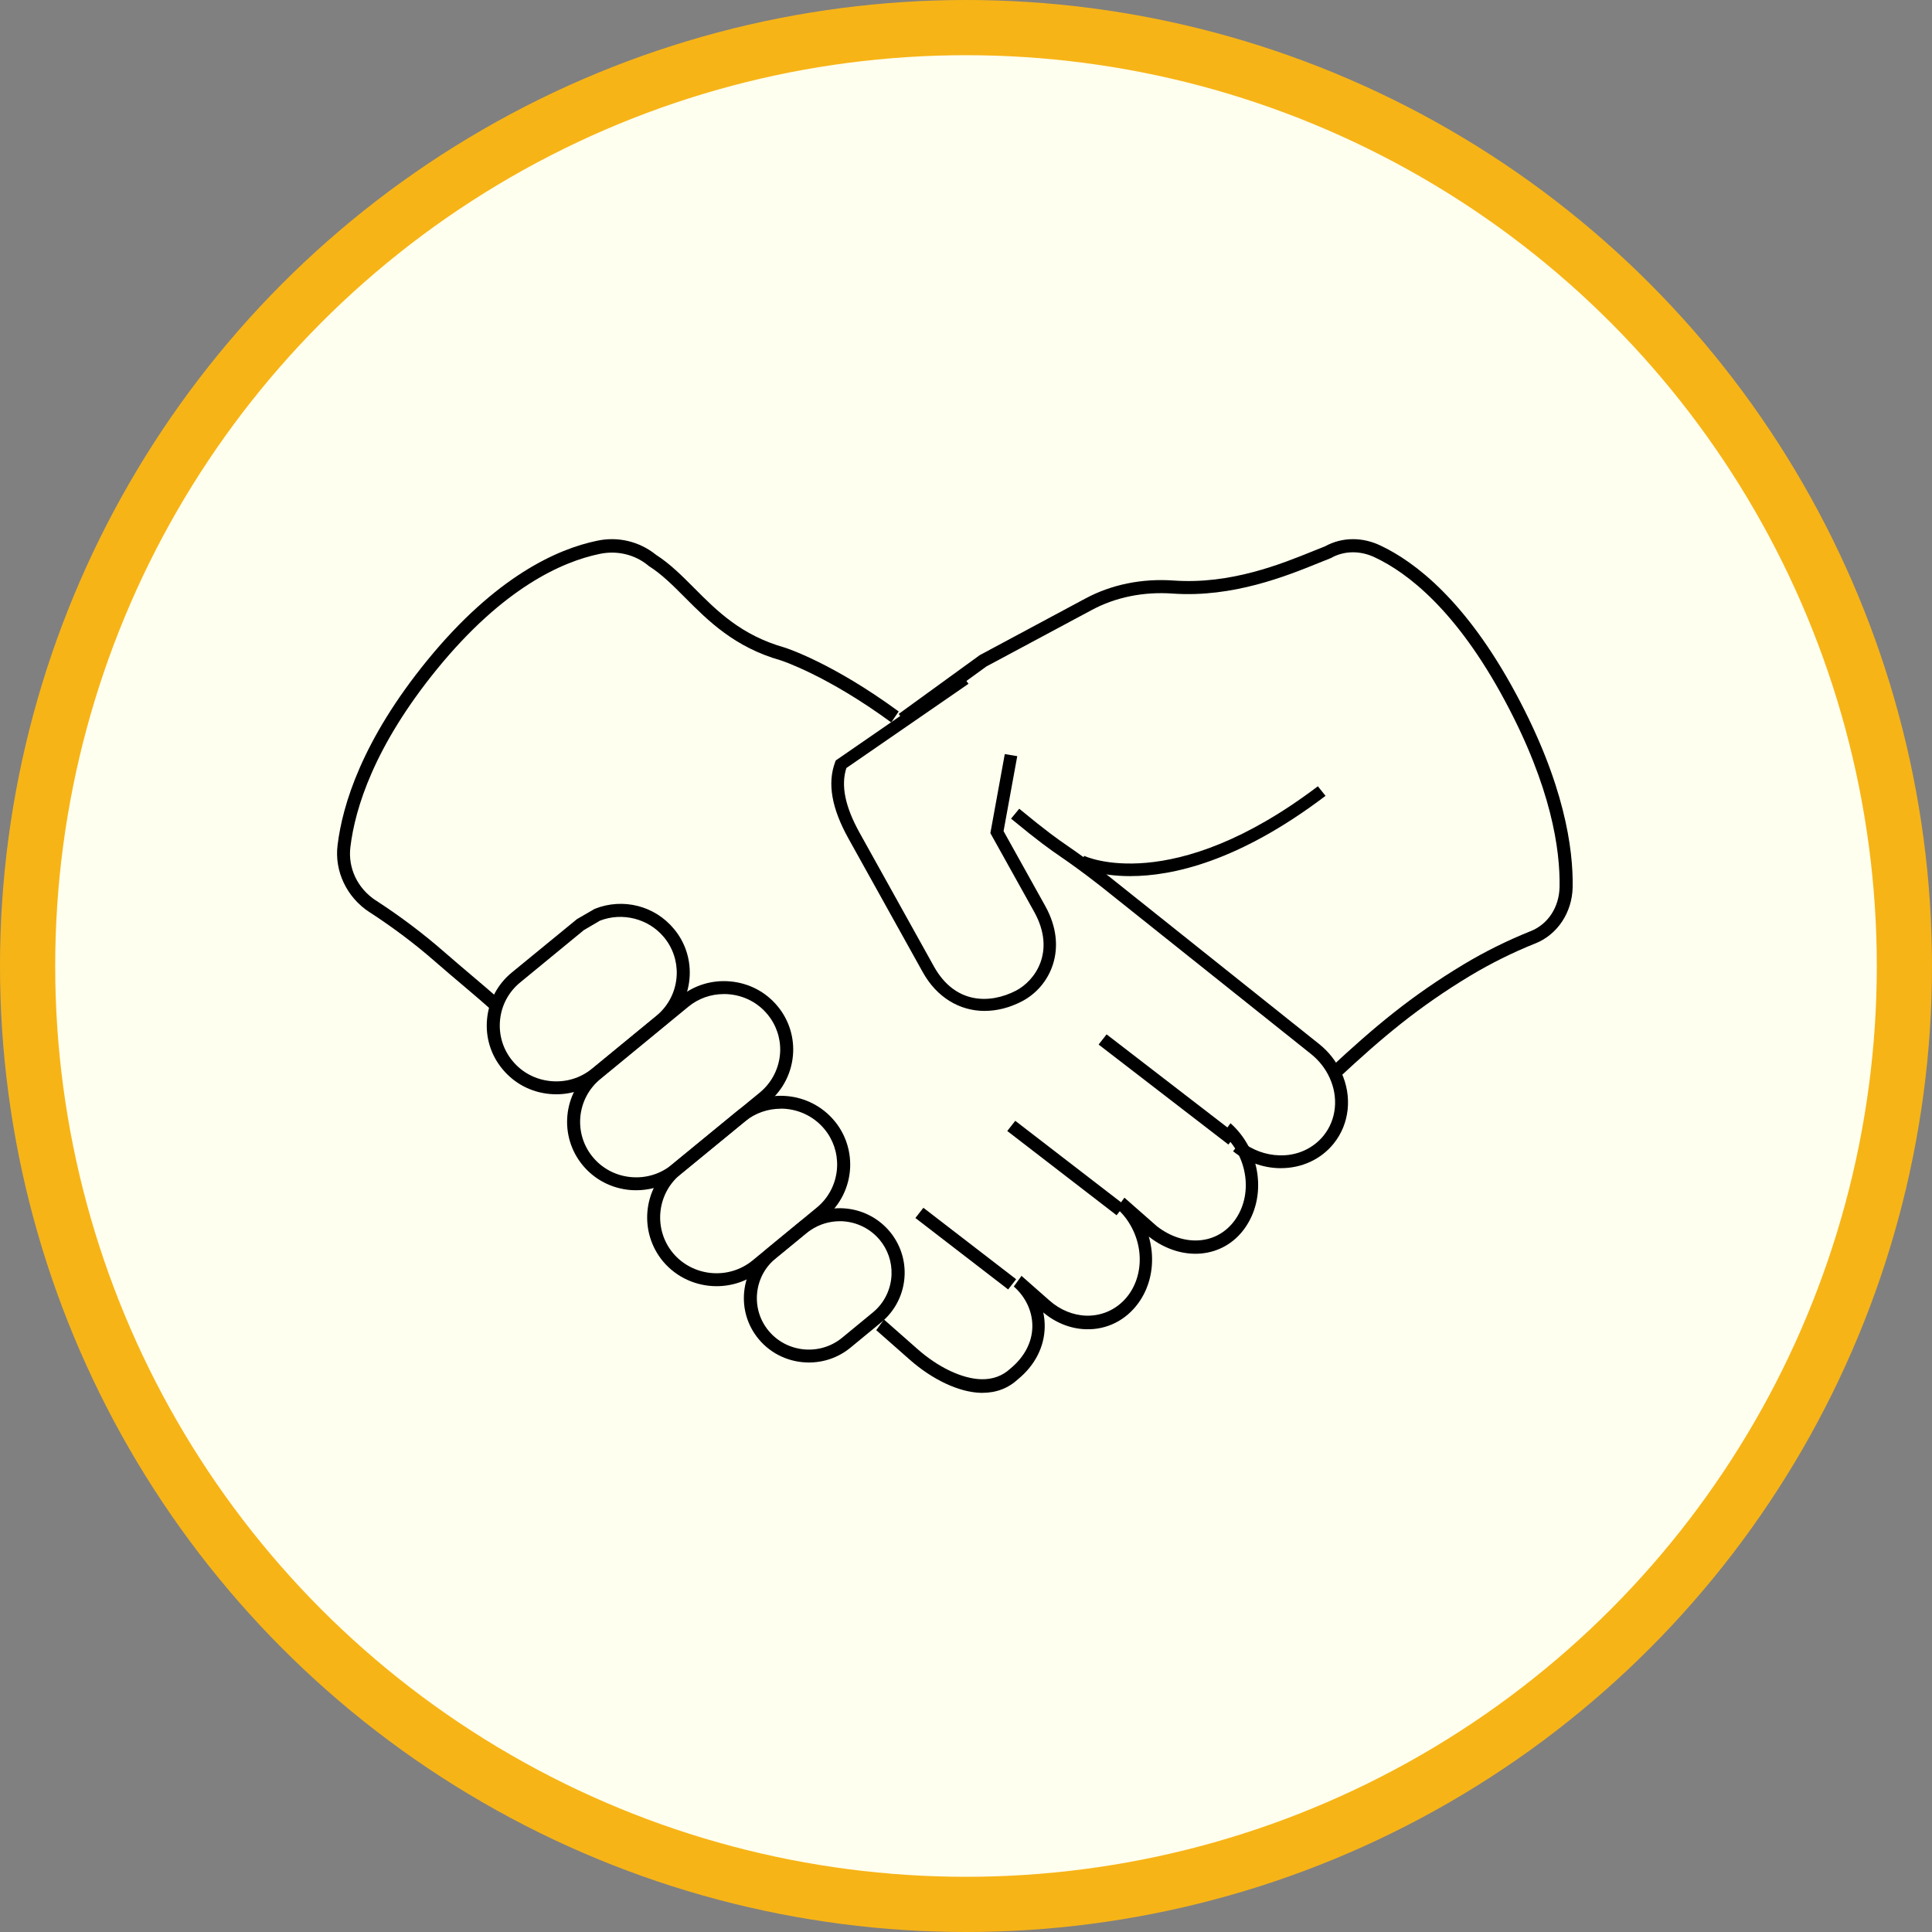 <svg width="70" height="70" viewBox="0 0 70 70" fill="none" xmlns="http://www.w3.org/2000/svg">
<rect x="0" y="0" width="70" height="70" fill="#808080" stroke="none"/>
<circle cx="35" cy="35" r="34" fill="#FFFFEF" stroke="#F7B417" stroke-width="2"/>
<path d="M48.49 39.068L48.168 38.72C49.803 37.197 51.125 36.089 53.041 34.935C53.794 34.483 54.6 34.083 55.438 33.745L55.465 33.735C56.091 33.482 56.493 32.866 56.506 32.133C56.53 30.784 56.207 28.52 54.523 25.385C52.768 22.108 51 20.757 49.826 20.201C49.313 19.952 48.753 19.948 48.282 20.186L48.272 20.196L48.218 20.221C48.088 20.272 47.946 20.329 47.791 20.392C46.624 20.866 44.669 21.658 42.496 21.507C41.438 21.43 40.417 21.637 39.55 22.105L35.739 24.147L32.84 26.253L32.562 25.867L35.498 23.737L39.326 21.685C40.273 21.177 41.379 20.952 42.529 21.034C44.59 21.178 46.411 20.44 47.614 19.952C47.759 19.893 47.894 19.839 48.019 19.79L48.029 19.783C48.639 19.456 49.369 19.452 50.029 19.772C51.265 20.357 53.123 21.768 54.939 25.16C56.671 28.385 57.005 30.737 56.98 32.143C56.963 33.056 56.435 33.857 55.634 34.181L55.606 34.191C54.8 34.515 54.017 34.905 53.285 35.343C51.404 36.477 50.104 37.567 48.491 39.07L48.49 39.068Z" fill="black"/>
<path d="M46.409 42.325C46.388 42.325 46.367 42.325 46.346 42.325C45.747 42.311 45.154 42.093 44.676 41.712L44.968 41.348C45.367 41.666 45.859 41.849 46.356 41.86C46.991 41.881 47.578 41.614 47.957 41.144C48.421 40.567 48.504 39.761 48.171 39.042C48.022 38.715 47.791 38.422 47.502 38.19L39.875 32.105C39.135 31.529 38.766 31.274 38.443 31.05C38.019 30.757 37.654 30.504 36.632 29.661L36.929 29.302C37.936 30.133 38.294 30.381 38.708 30.668C39.038 30.896 39.411 31.154 40.164 31.74L47.795 37.827C48.141 38.103 48.417 38.456 48.596 38.848C49.003 39.727 48.898 40.719 48.322 41.434C47.864 42.003 47.169 42.325 46.409 42.325Z" fill="black"/>
<path d="M17.842 36.628C17.528 36.341 17.192 36.057 16.804 35.728C16.499 35.471 16.16 35.183 15.762 34.837C15.044 34.208 14.248 33.608 13.394 33.053L13.385 33.049C12.56 32.51 12.113 31.562 12.231 30.623C12.407 29.169 13.115 26.823 15.486 23.918C17.968 20.88 20.198 19.889 21.631 19.593C22.38 19.43 23.16 19.613 23.762 20.096L23.776 20.107C24.277 20.428 24.7 20.853 25.148 21.302C25.986 22.144 26.855 23.015 28.425 23.461C28.502 23.485 30.174 24.027 32.561 25.778L32.291 26.175C29.971 24.473 28.311 23.933 28.294 23.928C26.615 23.452 25.662 22.496 24.821 21.653C24.386 21.215 23.973 20.801 23.506 20.507L23.457 20.466C22.98 20.086 22.343 19.937 21.723 20.07C20.36 20.352 18.237 21.303 15.842 24.233C13.548 27.046 12.865 29.294 12.696 30.685C12.6 31.448 12.954 32.192 13.619 32.627L13.627 32.63C14.515 33.208 15.328 33.822 16.064 34.464C16.458 34.807 16.797 35.094 17.099 35.35C17.491 35.682 17.83 35.968 18.151 36.262L17.842 36.628Z" fill="black"/>
<path d="M35.598 50.465C35.578 50.465 35.559 50.465 35.538 50.465C34.753 50.445 33.789 49.994 32.96 49.262L31.748 48.194L32.028 47.808L33.239 48.876C33.995 49.544 34.859 49.953 35.548 49.972C35.968 49.983 36.323 49.852 36.612 49.583C37.119 49.164 37.397 48.629 37.404 48.068C37.412 47.526 37.167 46.996 36.732 46.613L37.011 46.227L38.028 47.123C38.412 47.463 38.887 47.656 39.362 47.669C39.969 47.684 40.532 47.407 40.896 46.907C41.201 46.487 41.338 45.949 41.283 45.393C41.221 44.774 40.92 44.185 40.461 43.779L40.74 43.394L41.926 44.437C42.908 45.189 44.096 45.099 44.738 44.213C45.061 43.768 45.195 43.199 45.115 42.61C45.033 42.019 44.745 41.476 44.302 41.082L44.583 40.697C45.114 41.169 45.46 41.822 45.558 42.536C45.656 43.263 45.489 43.966 45.087 44.52C44.305 45.597 42.831 45.731 41.657 44.83L41.623 44.8C41.672 44.975 41.708 45.153 41.727 45.335C41.796 46.024 41.625 46.69 41.244 47.214C40.794 47.836 40.102 48.184 39.351 48.161C38.8 48.148 38.25 47.932 37.8 47.552C37.837 47.723 37.854 47.898 37.852 48.075C37.842 48.794 37.499 49.467 36.889 49.968C36.538 50.295 36.101 50.465 35.597 50.465H35.598Z" fill="black"/>
<path d="M27.688 45.581L27.677 45.57L28.491 44.768L27.688 45.581Z" fill="black"/>
<path d="M35.678 36.628C34.767 36.628 33.943 36.138 33.435 35.226L30.739 30.378C30.132 29.285 29.973 28.382 30.257 27.617L30.281 27.553L30.339 27.513L34.823 24.419L35.091 24.775L30.666 27.827C30.462 28.456 30.618 29.224 31.143 30.17L33.839 35.018C34.606 36.394 35.873 36.374 36.802 35.898C37.507 35.535 38.267 34.471 37.47 33.036L35.883 30.186L36.405 27.322L36.857 27.397L36.361 30.113L37.873 32.829C38.719 34.351 38.064 35.746 37.019 36.284C36.569 36.516 36.114 36.627 35.678 36.627V36.628Z" fill="black"/>
<path d="M20.158 39.648C20.078 39.648 19.998 39.644 19.917 39.637C19.245 39.575 18.641 39.259 18.213 38.745C17.785 38.235 17.584 37.587 17.647 36.922C17.71 36.256 18.029 35.657 18.547 35.233L20.905 33.301L21.548 32.929C22.567 32.523 23.72 32.814 24.416 33.653C24.809 34.12 25.013 34.717 24.99 35.331C24.964 36.045 24.634 36.714 24.083 37.163L21.756 39.074C21.303 39.448 20.743 39.648 20.157 39.648H20.158ZM21.16 33.695L18.847 35.596C18.427 35.939 18.168 36.426 18.117 36.966C18.066 37.506 18.229 38.033 18.576 38.447C18.922 38.864 19.414 39.12 19.96 39.171C20.507 39.222 21.036 39.06 21.454 38.716L23.782 36.804C24.229 36.438 24.497 35.896 24.519 35.315C24.537 34.816 24.371 34.332 24.052 33.952C23.498 33.285 22.551 33.043 21.739 33.357L21.159 33.697L21.16 33.695Z" fill="black"/>
<path d="M25.964 46.601C25.24 46.601 24.52 46.295 24.022 45.702C23.144 44.645 23.29 43.073 24.346 42.195L26.69 40.271C27.758 39.398 29.344 39.548 30.228 40.605C30.62 41.072 30.824 41.669 30.803 42.284C30.777 42.998 30.446 43.667 29.896 44.117L27.568 46.031C27.099 46.414 26.53 46.601 25.964 46.601ZM28.288 40.171C27.83 40.171 27.37 40.322 26.989 40.632L24.647 42.554C23.79 43.267 23.672 44.545 24.385 45.403C25.105 46.259 26.398 46.38 27.266 45.669L29.594 43.753C30.04 43.388 30.309 42.845 30.33 42.264C30.348 41.764 30.182 41.281 29.864 40.901C29.46 40.418 28.875 40.168 28.287 40.168L28.288 40.171Z" fill="black"/>
<path d="M23.056 43.125C22.977 43.125 22.897 43.122 22.817 43.115C22.149 43.053 21.547 42.738 21.121 42.23C20.241 41.175 20.389 39.606 21.453 38.733L24.636 36.116C25.149 35.695 25.799 35.497 26.468 35.559C27.137 35.622 27.738 35.935 28.163 36.444C28.556 36.911 28.76 37.505 28.738 38.114C28.712 38.823 28.384 39.488 27.836 39.94L24.649 42.554C24.198 42.926 23.64 43.124 23.056 43.124V43.125ZM26.228 36.017C25.756 36.017 25.303 36.176 24.938 36.477L21.755 39.094C20.891 39.803 20.77 41.076 21.485 41.931C21.83 42.344 22.319 42.599 22.861 42.648C23.403 42.698 23.932 42.537 24.347 42.194L27.534 39.581C27.978 39.214 28.245 38.674 28.267 38.099C28.285 37.605 28.119 37.123 27.8 36.743C27.455 36.33 26.967 36.076 26.424 36.025C26.358 36.019 26.293 36.016 26.228 36.016V36.017Z" fill="black"/>
<path d="M29.309 49.366C28.63 49.366 27.956 49.079 27.491 48.522C27.091 48.042 26.903 47.435 26.962 46.813C27.022 46.191 27.32 45.63 27.804 45.235L28.92 44.317C28.985 44.264 29.049 44.216 29.114 44.176C30.114 43.505 31.462 43.694 32.239 44.623C32.606 45.066 32.797 45.623 32.776 46.196C32.752 46.866 32.442 47.492 31.926 47.913L30.81 48.832C30.371 49.191 29.839 49.366 29.309 49.366ZM30.428 44.247C30.063 44.247 29.695 44.352 29.37 44.57C29.311 44.606 29.265 44.643 29.217 44.681L28.103 45.596C27.718 45.911 27.479 46.359 27.431 46.857C27.384 47.355 27.534 47.841 27.853 48.223C28.515 49.015 29.706 49.127 30.507 48.472L31.623 47.554C32.036 47.217 32.283 46.716 32.302 46.179C32.319 45.721 32.166 45.275 31.872 44.921C31.501 44.479 30.966 44.246 30.425 44.246L30.428 44.247Z" fill="black"/>
<path d="M40.094 37.477L39.805 37.846L44.507 41.469L44.796 41.1L40.094 37.477Z" fill="black"/>
<path d="M36.785 40.609L36.495 40.978L40.456 44.031L40.746 43.661L36.785 40.609Z" fill="black"/>
<path d="M33.456 43.76L33.166 44.13L36.527 46.719L36.817 46.349L33.456 43.76Z" fill="black"/>
<path d="M40.956 31.744C39.783 31.744 39.133 31.431 39.074 31.401L39.283 31.011L39.179 31.205L39.283 31.009C39.314 31.025 42.453 32.502 47.749 28.488L48.027 28.835C44.891 31.213 42.483 31.743 40.957 31.743L40.956 31.744Z" fill="black"/>
</svg>
